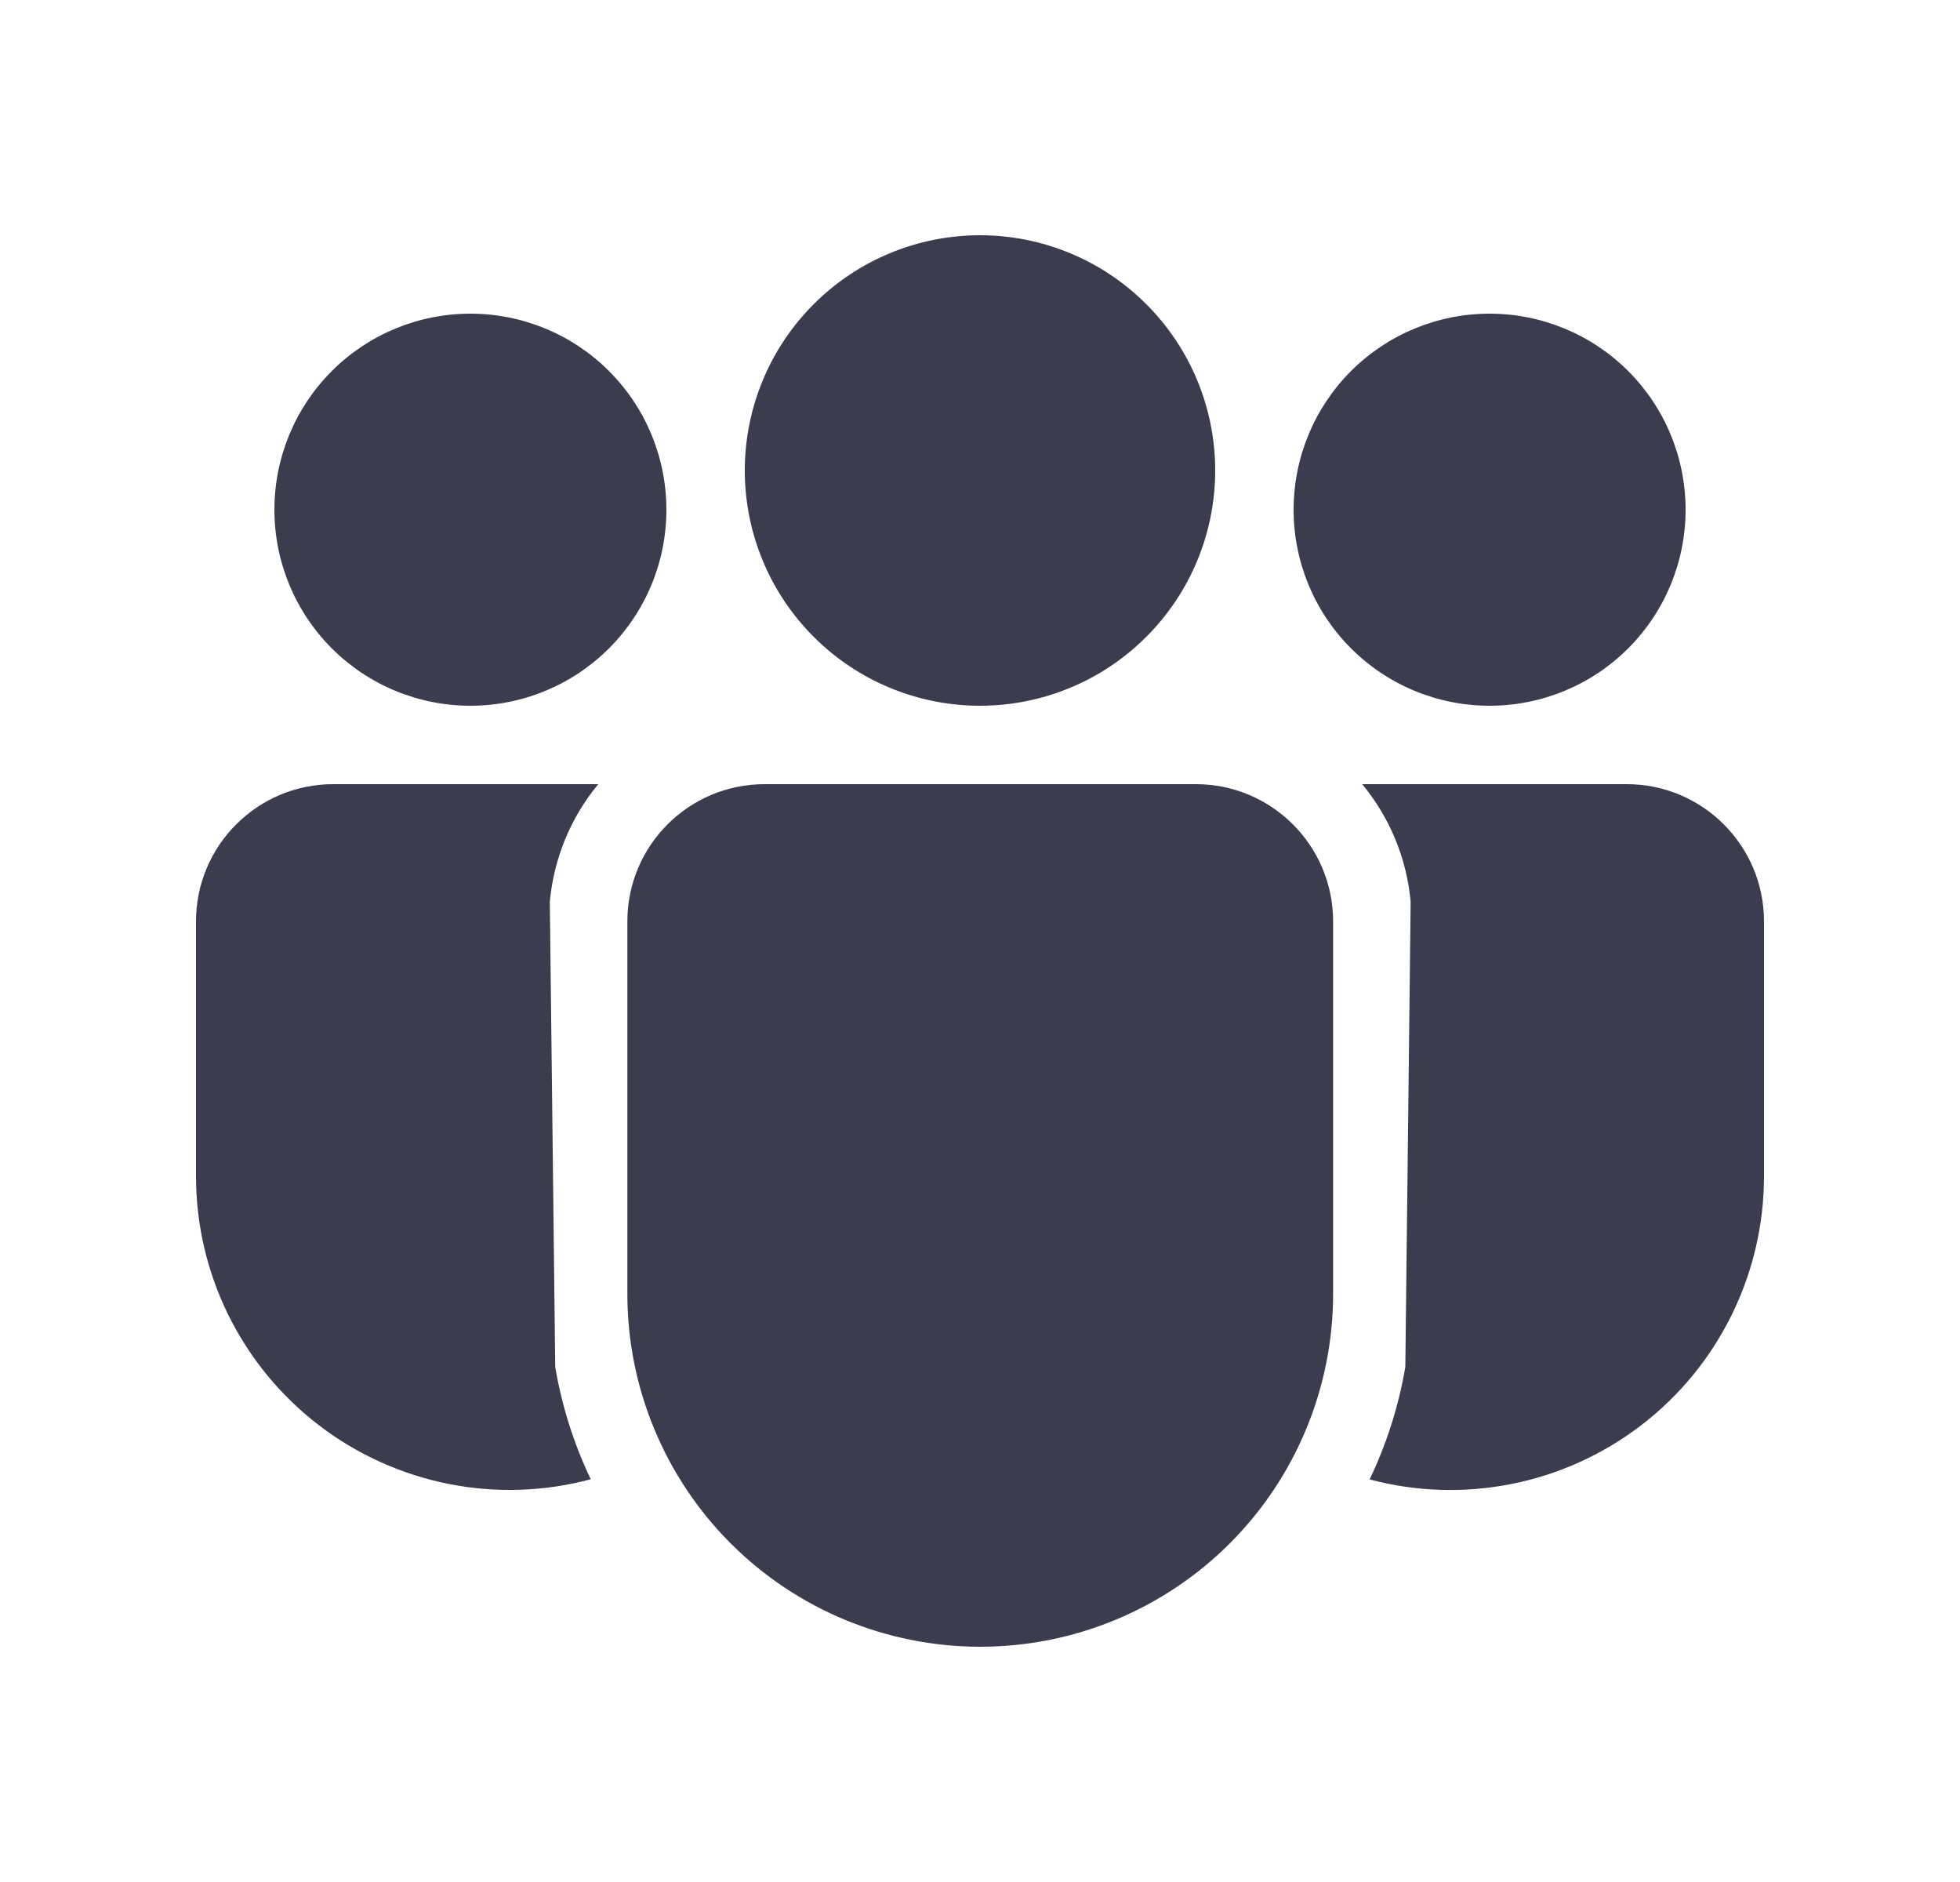 <svg width="25" height="24" viewBox="0 0 25 24" fill="none" xmlns="http://www.w3.org/2000/svg">
<path d="M15.254 10C16.22 10 17.004 10.784 17.004 11.75V16.499C17.004 17.693 16.53 18.838 15.686 19.682C14.842 20.526 13.697 21 12.503 21C11.309 21 10.164 20.526 9.32 19.682C8.476 18.838 8.002 17.693 8.002 16.499V11.75C8.002 10.784 8.785 10 9.752 10H15.254ZM12.5 3C13.296 3 14.059 3.316 14.621 3.879C15.184 4.441 15.5 5.204 15.5 6C15.5 6.796 15.184 7.559 14.621 8.121C14.059 8.684 13.296 9 12.5 9C11.704 9 10.941 8.684 10.379 8.121C9.816 7.559 9.5 6.796 9.5 6C9.5 5.204 9.816 4.441 10.379 3.879C10.941 3.316 11.704 3 12.5 3ZM19 4C19.663 4 20.299 4.263 20.768 4.732C21.237 5.201 21.5 5.837 21.5 6.5C21.5 7.163 21.237 7.799 20.768 8.268C20.299 8.737 19.663 9 19 9C18.337 9 17.701 8.737 17.232 8.268C16.763 7.799 16.5 7.163 16.5 6.5C16.5 5.837 16.763 5.201 17.232 4.732C17.701 4.263 18.337 4 19 4ZM6 4C6.663 4 7.299 4.263 7.768 4.732C8.237 5.201 8.5 5.837 8.5 6.5C8.5 7.163 8.237 7.799 7.768 8.268C7.299 8.737 6.663 9 6 9C5.337 9 4.701 8.737 4.232 8.268C3.763 7.799 3.5 7.163 3.5 6.5C3.5 5.837 3.763 5.201 4.232 4.732C4.701 4.263 5.337 4 6 4Z" fill="#3B3D4F"/>
<path d="M4.25 10H7.631C7.278 10.426 7.063 10.949 7.013 11.5L7.082 17.432C7.167 17.936 7.322 18.417 7.535 18.864C6.942 19.023 6.321 19.043 5.719 18.923C5.118 18.803 4.551 18.546 4.065 18.173C3.578 17.799 3.184 17.319 2.912 16.768C2.641 16.218 2.5 15.613 2.5 14.999V11.75C2.5 10.784 3.284 10 4.25 10Z" fill="#3B3D4F"/>
<path d="M17.375 10H20.75C21.716 10 22.5 10.784 22.5 11.75V15C22.5 15.613 22.359 16.218 22.088 16.768C21.817 17.318 21.424 17.799 20.938 18.172C20.451 18.546 19.886 18.803 19.285 18.923C18.683 19.044 18.062 19.024 17.47 18.866C17.684 18.418 17.839 17.937 17.925 17.433L17.993 11.5C17.943 10.949 17.728 10.426 17.375 10Z" fill="#3B3D4F"/>
</svg>
